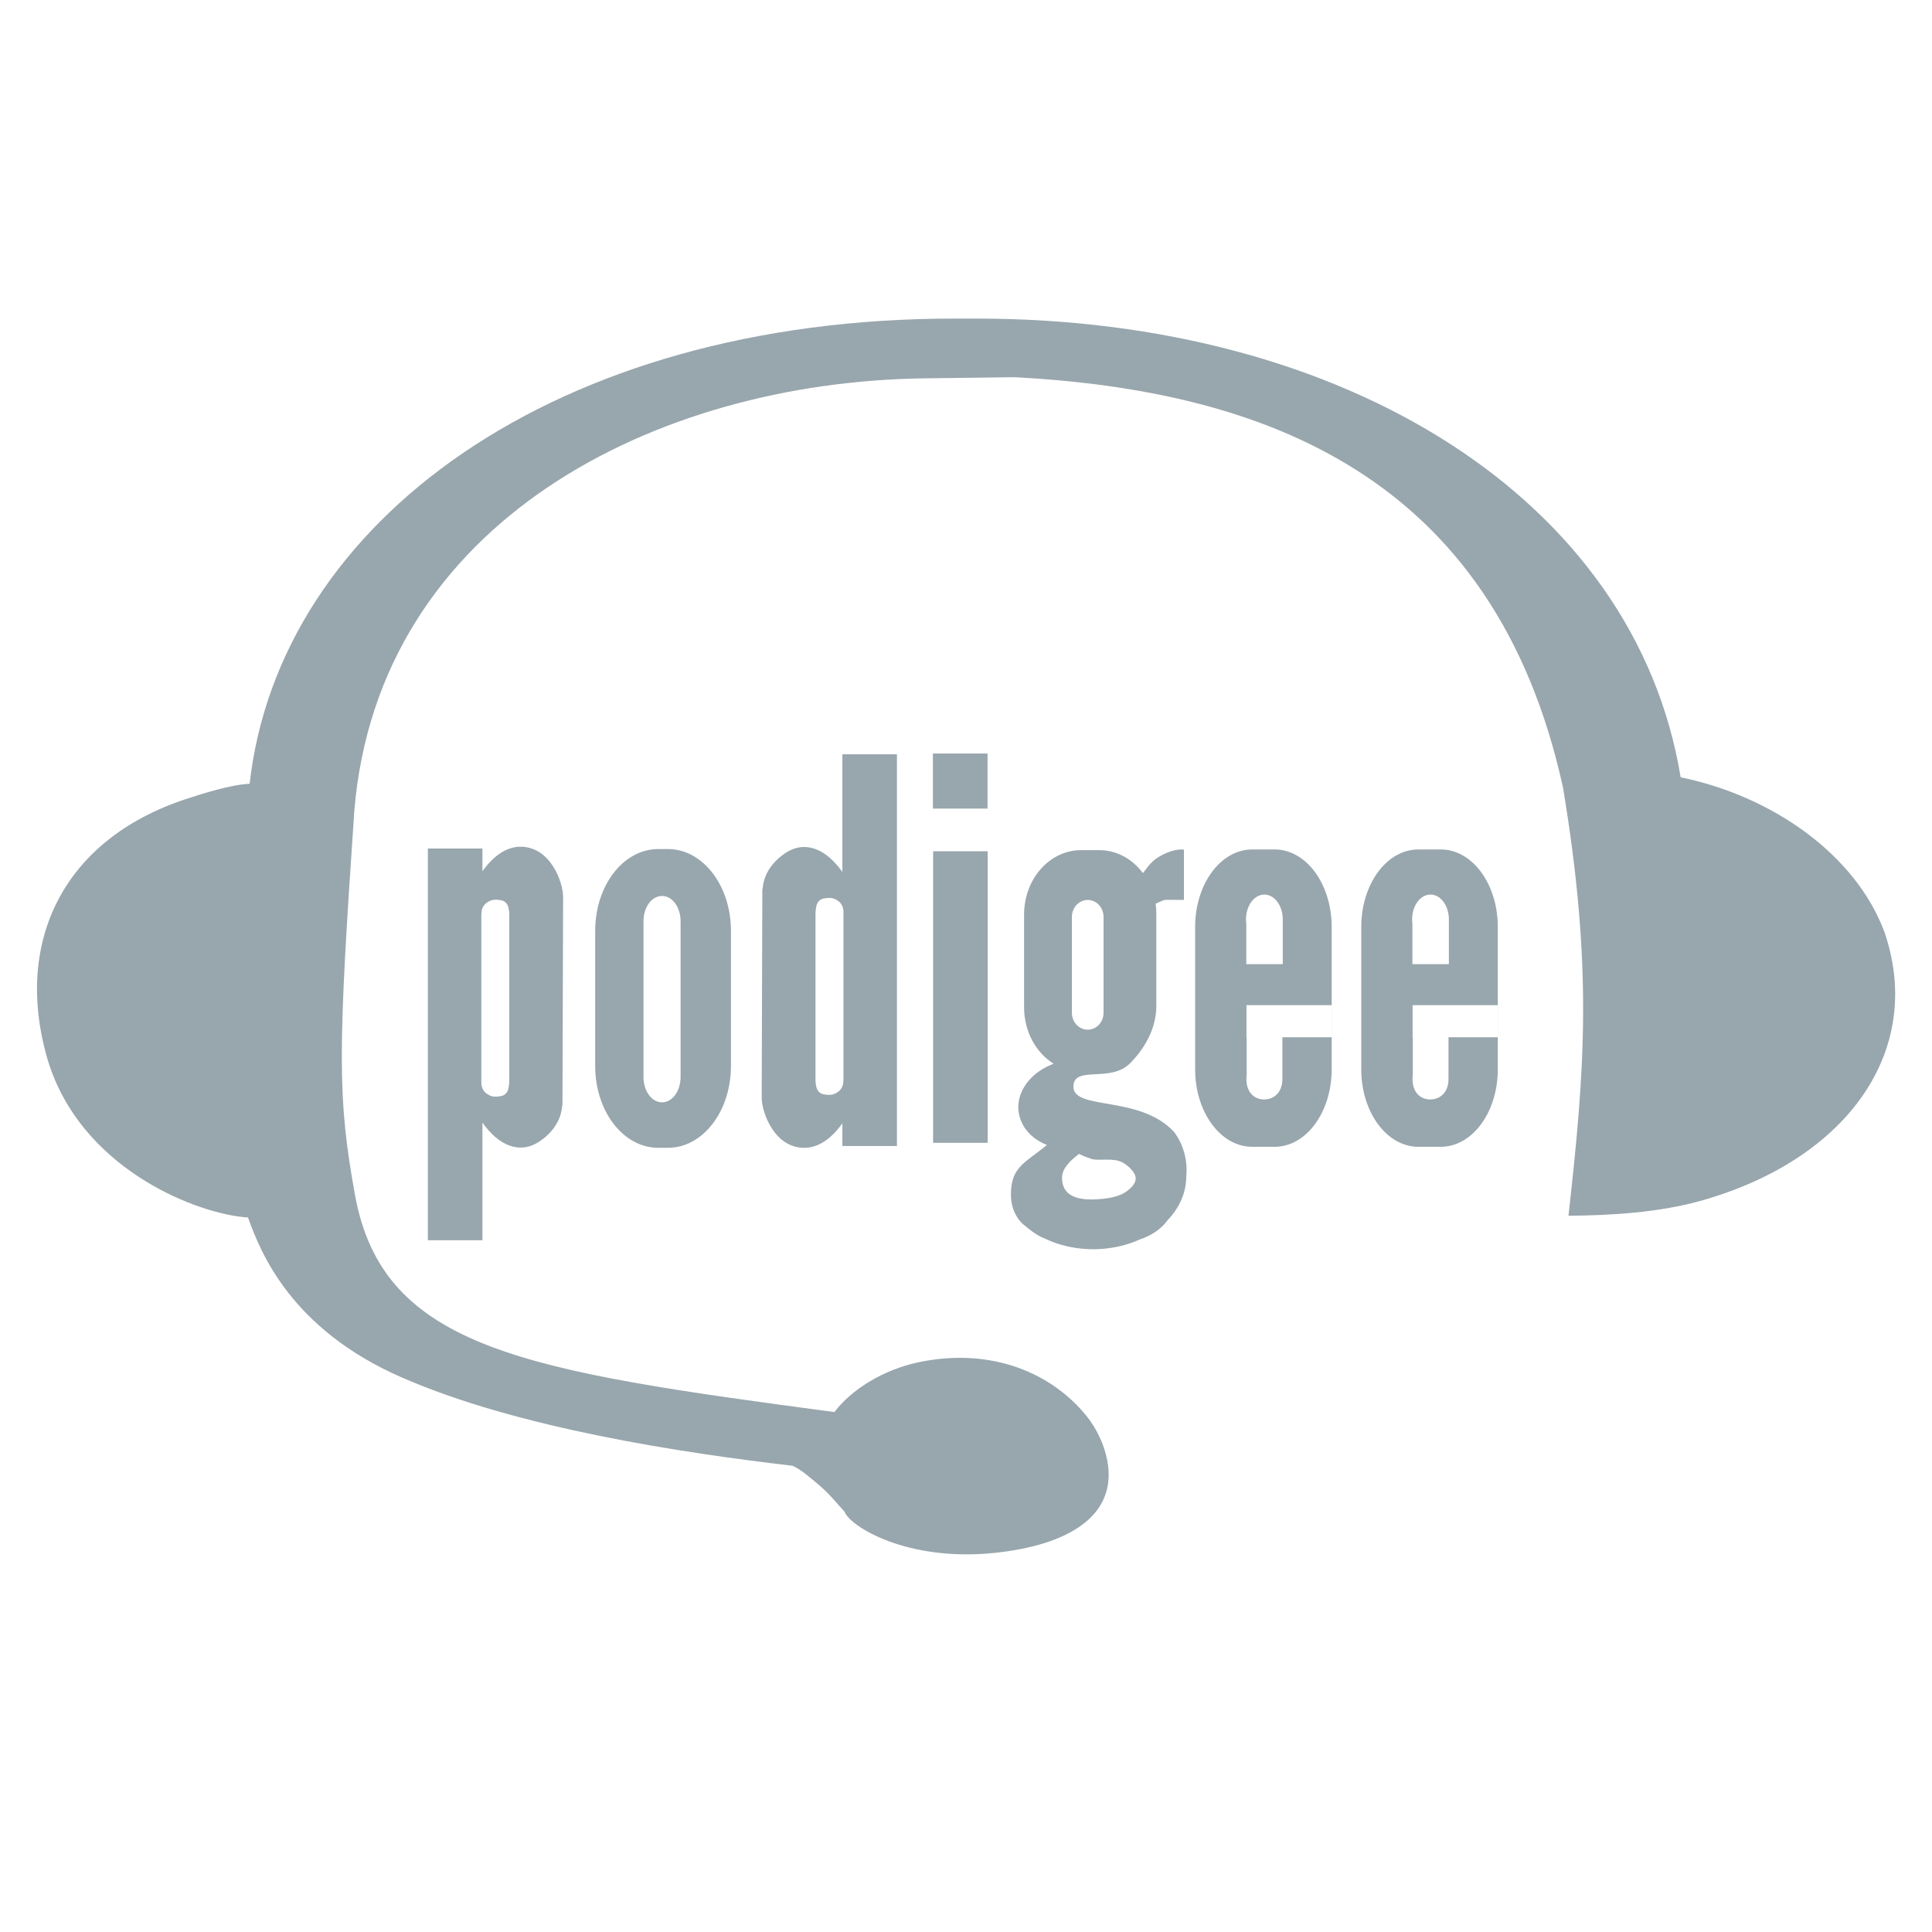<svg xmlns="http://www.w3.org/2000/svg" viewBox="0 0 1024 1024">
    <path fill="#98a6ad" d="M505.656 168.858c-211.32 0-357.718 107.47-373.348 246.584-9.288 0.284-24.386 5-33.6 8.024-65.42 21.46-90.826 75.728-74.102 135.954 16.718 60.212 80.532 84.308 106.834 85.874 6.776 18.84 22.884 59.048 81.188 84.64 61.696 27.080 149.756 40.226 207.43 46.948 4.654 2.074 9.058 6.078 13.714 9.966 5.78 4.824 8.472 8.52 13.83 14.332 2.742 7.764 33.172 26.822 79.862 21.85 39.188-4.174 64.932-19.846 59.406-48.96-1.618-8.522-5.692-16.896-10.65-23.13-18.362-23.082-50.356-36.856-88.618-29.074-19.596 3.986-36.354 14.708-45.348 26.56-162.944-21.754-238.9-32.99-254.034-114.63-9.498-52.452-9.176-76-0.412-204.274 12.844-153.308 159.766-227.022 301.738-228.984l48.298-0.616c131.986 7.032 254.356 51.918 290.606 217.6 15.896 95.994 11.488 149.428 2.88 226.856 22.106-0.194 48.098-1.592 71.268-8.25 77.384-22.24 116.864-79.65 96.616-140.846l-0.48-1.44c-15.376-41.116-59.688-71.996-107.954-81.852-24.158-147.242-177.518-243.13-373.166-243.13h-11.954zM494.456 399.394v29.19h28.96v-29.19h-28.96zM446.48 399.806v62.376c-8.616-12.25-19.764-17-30.216-10.034-13.822 9.21-11.606 21.278-12.206 19.016l-0.344 110.56c0.028 8.124 6.846 26.766 22.72 26.65 3.294-0.024 6.642-1.010 9.966-3.062 3.666-2.264 7.050-5.666 10.080-9.966v12.068h28.914v-207.61h-28.914zM275.738 448.788c-3.294 0.024-6.642 1.010-9.966 3.062-3.666 2.264-7.050 5.666-10.080 9.966v-12.070h-28.914v207.61h28.914v-62.376c8.616 12.25 19.764 17 30.216 10.034 13.822-9.21 11.606-21.278 12.206-19.018l0.344-110.56c-0.028-8.122-6.846-26.766-22.72-26.652zM348.858 450.024c-18.49 0-33.394 19.346-33.394 43.382v71.566c0 24.038 14.904 43.384 33.394 43.384h5.19c18.49 0 33.37-19.346 33.37-43.384v-71.566c0-24.036-14.882-43.382-33.37-43.382h-5.19zM626.526 450.228c-1.886-0.034-6.408 0.362-12.41 3.976-4.688 2.822-6.57 6.61-8.366 8.548-5.544-7.442-13.842-12.16-23.154-12.16h-9.554c-16.764 0-30.264 15.272-30.264 34.24v48.938c0 12.976 6.322 24.224 15.68 30.034-10.726 3.956-18.48 12.68-18.744 22.63-0.102 3.91 1.34 14.81 15.2 20.456-11.972 9.724-19.136 11.668-19.11 26.446 0.010 5.72 2.054 11.568 6.446 15.52 0.030 0.026-0.010-0.004 0.024 0.024 3.148 2.586 6.8 5.758 11.27 7.474 11.62 5.616 26.154 7.444 40.25 4.092 3.692-0.878 7.15-2.072 10.354-3.52 6.212-2.024 11.408-5.642 14.766-10.264 6.232-6.53 9.768-14.528 9.806-22.856 0.438-4.146 0.126-8.458-1.028-12.708l-0.024-0.092c-1.146-4.174-2.996-7.89-5.37-11.018-18.432-20.020-54.052-11.038-53.37-24.456 0.562-11.068 20.304-1.192 30.514-12.48 8.692-8.99 13.244-19.236 13.418-29.28v-48.938c0-2.242-0.028-3.71-0.39-5.83 1.656-0.642 3.9-2.076 5.6-2.080 2.866-0.004 9.44 0.046 9.44 0.046v-26.674c0 0-0.354-0.058-0.982-0.070zM663.716 450.228c-16.764 0-30.264 18.34-30.264 41.12v75.36c0 22.78 13.5 41.12 30.264 41.12h11.862c16.764 0 30.24-18.34 30.24-41.12v-16.938h-26.126v21.486h-0.046c0.008 0.22 0.046 0.44 0.046 0.664 0 7.006-4.394 10.812-9.668 10.812-5.276 0-9.418-3.804-9.418-10.812 0-0.73 0.072-1.43 0.16-2.126v-20.024h-0.114v-17.006h45.166v-41.418c0-22.78-13.476-41.12-30.24-41.12h-11.864zM705.818 532.766v17.006h0.024v-17.006h-0.024zM751.76 450.228c-16.764 0-30.264 18.34-30.264 41.12v75.36c0 22.78 13.5 41.12 30.264 41.12h11.864c16.764 0 30.24-18.34 30.24-41.12v-16.938h-26.126v21.486h-0.044c0.010 0.22 0.044 0.44 0.044 0.664 0 7.006-4.394 10.812-9.668 10.812-5.276 0-9.418-3.804-9.418-10.812 0-0.73 0.072-1.43 0.16-2.126v-20.024h-0.114v-17.006h45.166v-41.418c0-22.78-13.476-41.12-30.24-41.12h-11.864zM793.864 532.766v17.006h0.024v-17.006h-0.024zM494.572 451.19v154.514h28.914v-154.514h-28.914zM670.136 474.138c5.396 0 9.76 5.882 9.76 13.19 0 0.232-0.038 0.456-0.046 0.686h0.046v22.994h-19.336v-21.464c-0.092-0.726-0.16-1.456-0.16-2.216 0-7.308 4.342-13.19 9.736-13.19zM758.182 474.138c5.394 0 9.76 5.882 9.76 13.19 0 0.232-0.038 0.456-0.044 0.686h0.044v22.994h-19.336v-21.464c-0.092-0.726-0.16-1.456-0.16-2.216 0-7.308 4.342-13.19 9.736-13.19zM350.892 474.87c5.444 0 9.83 5.952 9.83 13.348v82.696c0 7.396-4.384 13.35-9.83 13.35s-9.83-5.952-9.83-13.35v-82.698c0-7.396 4.384-13.348 9.83-13.348zM439.096 475.92c0.756-0.030 1.432 0.020 2.034 0.138 0.976 0.216 5.92 1.678 5.92 7.27v89.394h-0.046v0.182c0 5.59-4.942 7.028-5.92 7.246-0.3 0.058-0.624 0.114-0.96 0.136-0.252 0.018-0.524 0.026-0.8 0.024-0.824-0.010-1.748-0.116-2.834-0.32-1.93-0.36-3.702-1.856-4.024-5.096l-0.024-0.092c-0.134-0.63-0.19-1.27-0.206-1.898-0.002-0.14-0.002-0.274 0-0.41v-88.984h0.046c0-0.060 0-0.12 0-0.182 0.014-0.626 0.072-1.266 0.206-1.896l0.024-0.092c0.322-3.242 2.092-4.736 4.024-5.096 0.966-0.18 1.804-0.29 2.56-0.32zM262.846 476.858c0.824 0.010 1.748 0.118 2.834 0.32 1.93 0.36 3.702 1.856 4.024 5.096l0.024 0.092c0.134 0.63 0.19 1.272 0.206 1.896 0.002 0.14 0.002 0.274 0 0.412v88.982h-0.046c0 0.062 0 0.12 0 0.182-0.014 0.626-0.072 1.268-0.206 1.898l-0.024 0.092c-0.322 3.242-2.092 4.736-4.024 5.096-1.93 0.36-3.39 0.418-4.594 0.182-0.976-0.216-5.92-1.678-5.92-7.27v-89.394h0.046v-0.182c0-5.59 4.944-7.028 5.92-7.246 0.3-0.060 0.624-0.114 0.96-0.138 0.252-0.016 0.524-0.026 0.8-0.024zM576.514 476.996c4.648 0 8.39 4.002 8.39 8.984v50.79c0 4.98-3.742 8.982-8.39 8.982s-8.39-4.002-8.39-8.982v-50.788c0-4.98 3.742-8.984 8.39-8.984zM571.898 611.578c0 0 2.914 1.526 6.698 2.698s11.432-0.844 16.366 1.85c3.116 1.702 6.9 5.302 6.972 8.274 0.070 2.972-2.414 5.226-4.456 6.788-4.722 3.616-11.732 4.224-16.778 4.504-5.044 0.278-10.346-0.272-13.736-2.674-3.080-2.182-4-5.284-4.068-8.616-0.070-3.332 1.666-5.688 3.52-7.908 1.708-2.048 5.486-4.914 5.486-4.914z"/>
</svg>
